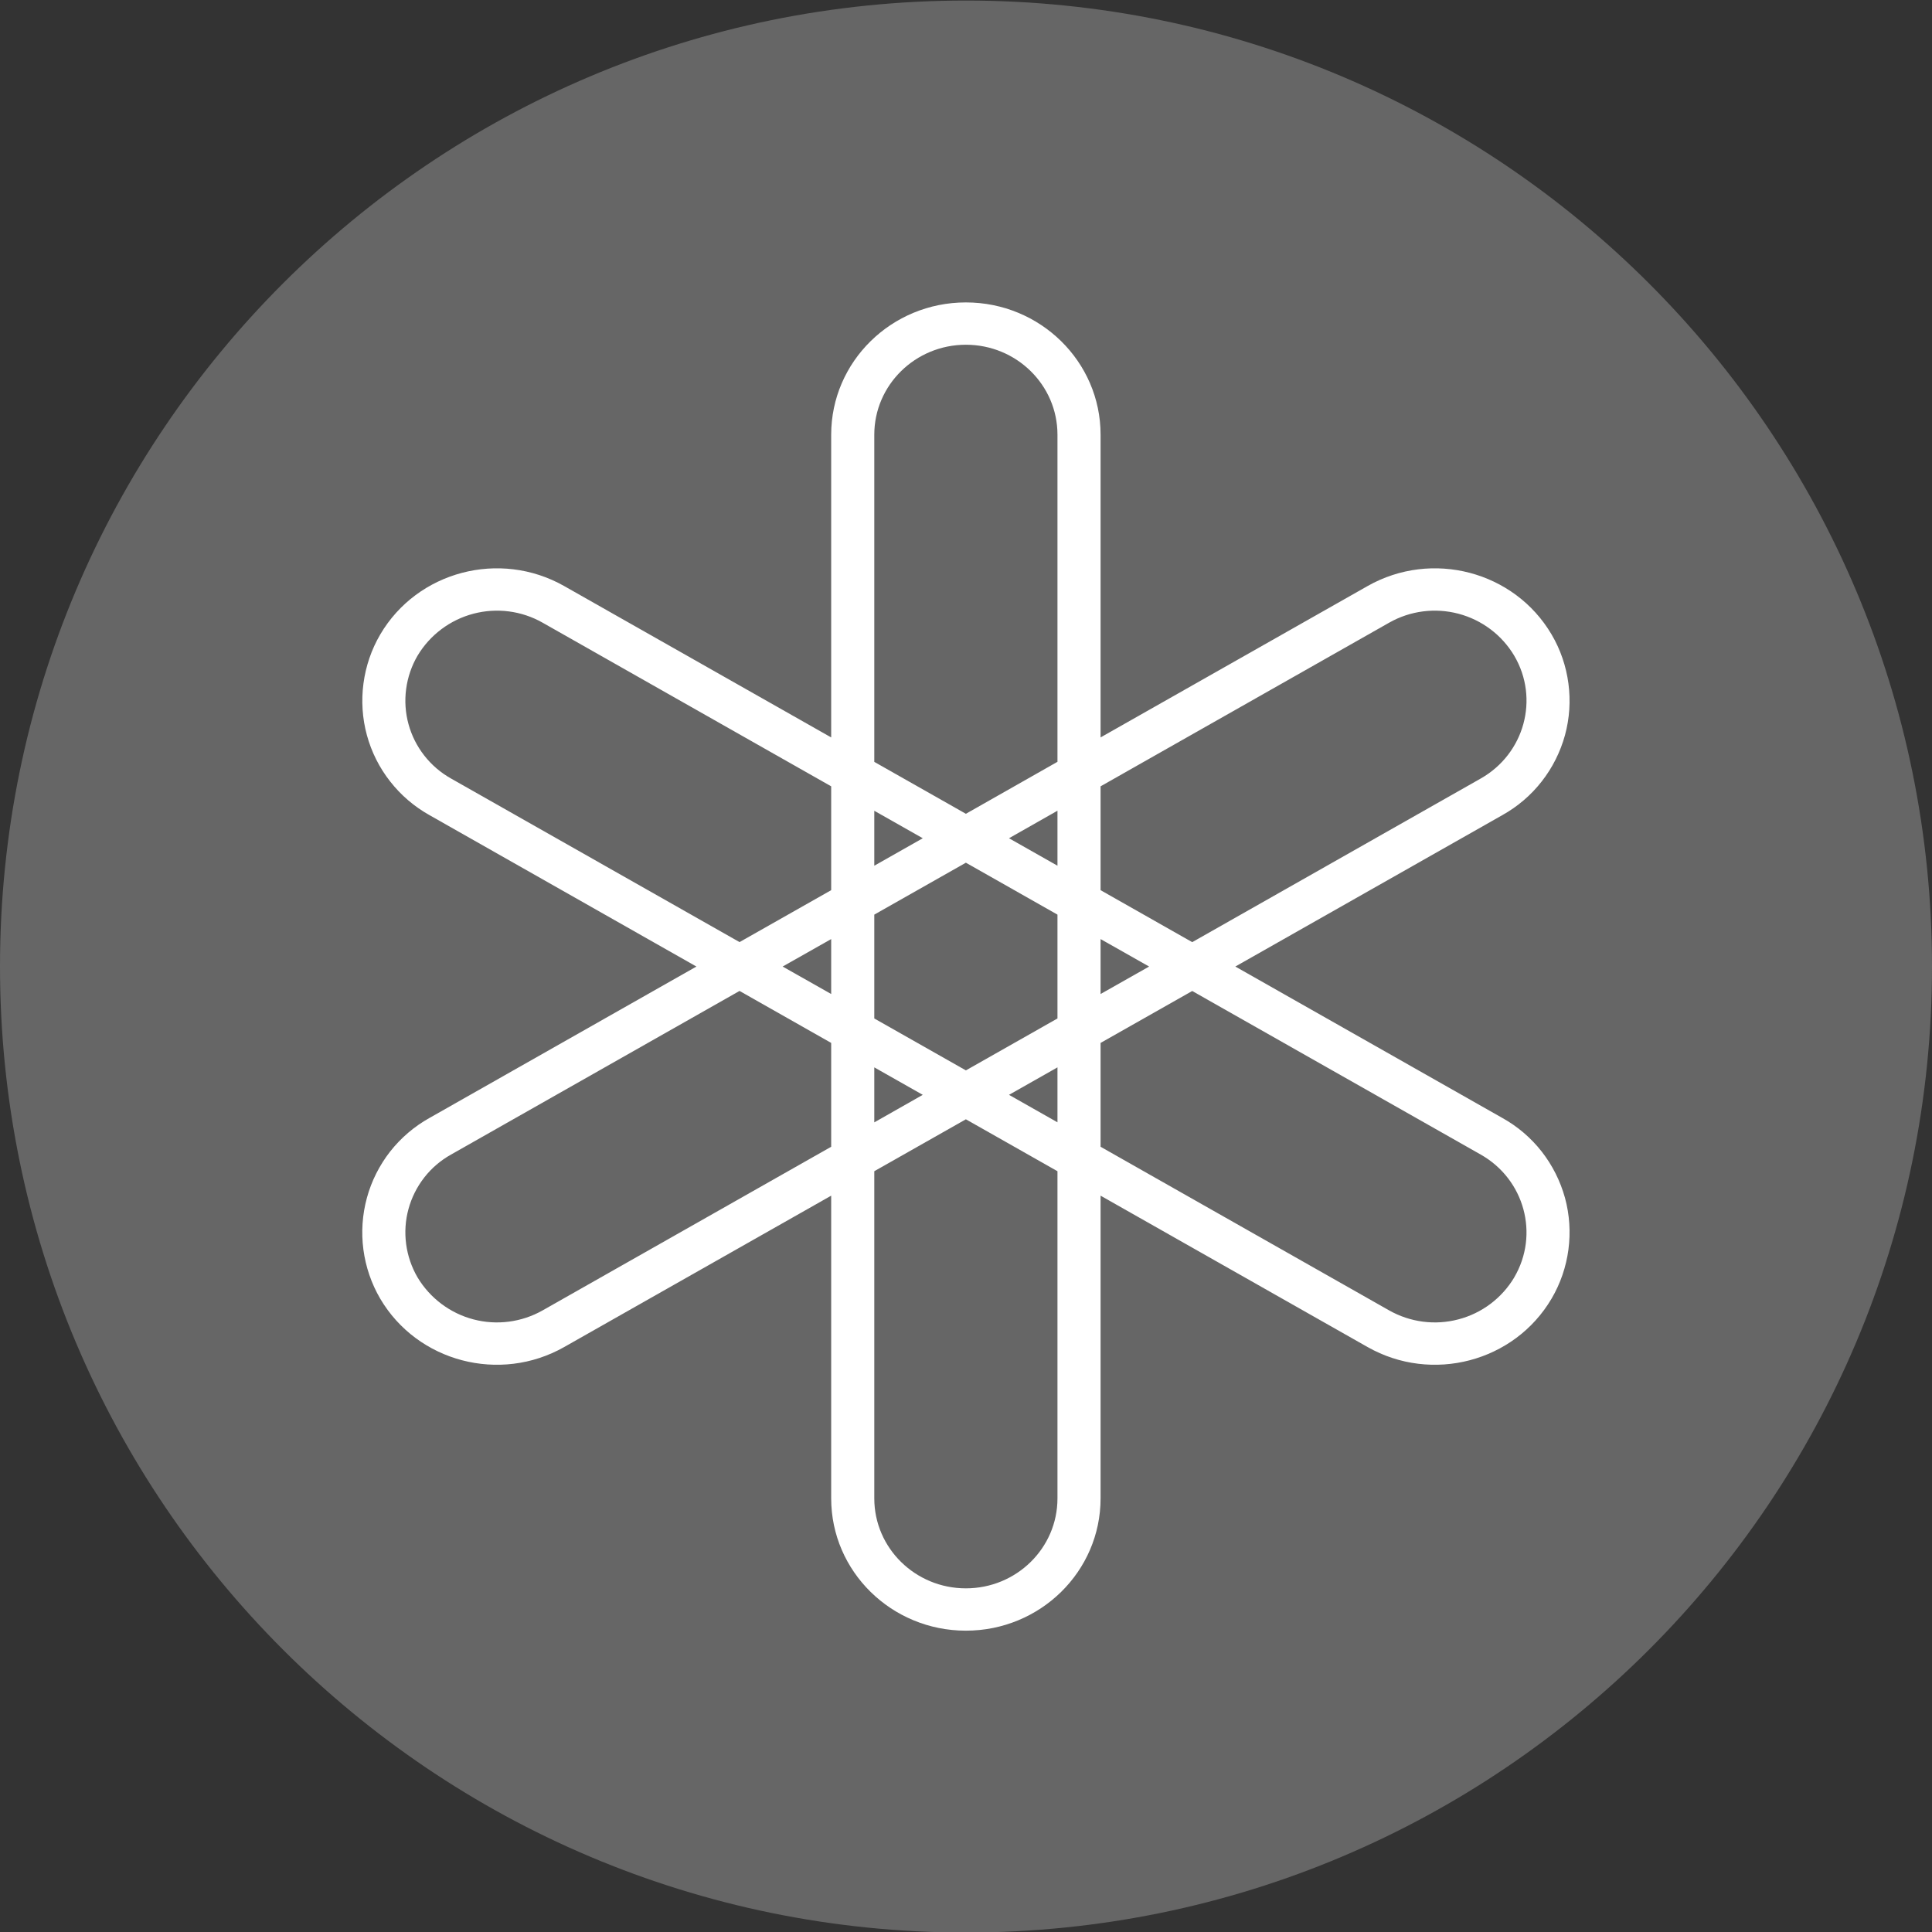 <svg width="32" height="32" viewBox="0 0 32 32" fill="none" xmlns="http://www.w3.org/2000/svg">
<rect x="0" y="0" width="32" height="32" fill="#333333" stroke="none"/>
<g clip-path="url(#clip0_1_4958)">
<path d="M16 32.009C24.837 32.009 32 24.845 32 16.009C32 7.172 24.837 0.009 16 0.009C7.163 0.009 0 7.172 0 16.009C0 24.845 7.163 32.009 16 32.009Z" fill="#666666"/>
<path fill-rule="evenodd" clip-rule="evenodd" d="M25.08 21.159C24.875 21.502 24.543 21.752 24.155 21.853C23.768 21.955 23.357 21.901 23.008 21.704L18.229 18.994V17.274L19.747 16.414L24.525 19.123C25.251 19.534 25.499 20.446 25.08 21.158V21.159ZM17.515 24.818C17.515 25.641 16.836 26.308 15.998 26.308C15.16 26.308 14.481 25.641 14.481 24.818V19.399L15.998 18.539L17.515 19.399V24.818ZM8.988 21.704C8.64 21.901 8.228 21.955 7.841 21.853C7.454 21.751 7.122 21.501 6.916 21.158C6.817 20.988 6.753 20.801 6.727 20.606C6.701 20.411 6.714 20.213 6.766 20.024C6.818 19.834 6.907 19.657 7.028 19.502C7.149 19.347 7.3 19.218 7.471 19.123L12.249 16.413L13.767 17.274V18.994L8.988 21.704ZM7.471 12.895C7.3 12.799 7.149 12.67 7.028 12.515C6.907 12.361 6.818 12.184 6.766 11.994C6.714 11.804 6.701 11.607 6.727 11.412C6.753 11.217 6.817 11.029 6.916 10.86C7.122 10.516 7.454 10.267 7.841 10.165C8.228 10.063 8.64 10.116 8.988 10.314L13.767 13.024V14.744L12.249 15.604L7.471 12.895ZM14.481 7.2C14.481 6.377 15.161 5.71 15.998 5.71C16.836 5.71 17.515 6.377 17.515 7.2V12.618L15.998 13.479L14.481 12.619V7.2ZM18.229 15.554L19.033 16.009L18.229 16.464V15.554ZM16.712 13.884L17.515 13.428V14.339L16.712 13.884ZM14.481 14.339V13.429L15.284 13.884L14.481 14.339ZM13.767 16.464L12.963 16.009L13.767 15.554V16.464ZM15.284 18.134L14.481 18.59V17.679L15.284 18.134ZM17.515 17.679V18.589L16.712 18.134L17.515 17.679ZM15.998 17.729L14.481 16.869V15.149L15.998 14.289L17.515 15.149V16.869L15.998 17.729ZM23.008 10.314C23.357 10.116 23.768 10.063 24.156 10.165C24.543 10.267 24.875 10.516 25.08 10.86C25.5 11.572 25.25 12.484 24.525 12.895L19.747 15.605L18.229 14.744V13.024L23.008 10.314ZM24.882 18.516L20.461 16.009L24.882 13.502C25.135 13.361 25.357 13.172 25.535 12.944C25.713 12.717 25.844 12.456 25.921 12.177C25.997 11.898 26.016 11.607 25.978 11.321C25.94 11.034 25.846 10.758 25.699 10.509C25.083 9.461 23.718 9.102 22.651 9.707L18.229 12.214V7.199C18.229 5.99 17.23 5.009 15.998 5.009C14.766 5.009 13.767 5.99 13.767 7.2V12.214L9.345 9.707C8.278 9.102 6.913 9.461 6.298 10.509C6.152 10.758 6.058 11.034 6.02 11.321C5.982 11.607 6.001 11.898 6.077 12.177C6.153 12.456 6.284 12.717 6.463 12.944C6.641 13.172 6.863 13.361 7.115 13.502L11.535 16.009L7.115 18.516C6.863 18.656 6.641 18.846 6.462 19.073C6.284 19.301 6.153 19.561 6.077 19.84C6.001 20.119 5.981 20.41 6.019 20.697C6.057 20.983 6.151 21.259 6.297 21.509C6.913 22.557 8.278 22.916 9.345 22.311L13.767 19.804V24.818C13.767 26.028 14.766 27.009 15.998 27.009C17.23 27.009 18.229 26.028 18.229 24.818V19.804L22.651 22.311C23.718 22.916 25.083 22.557 25.699 21.509C25.846 21.259 25.94 20.983 25.978 20.697C26.016 20.41 25.997 20.119 25.921 19.84C25.844 19.562 25.713 19.301 25.535 19.073C25.357 18.846 25.135 18.656 24.882 18.516Z" fill="white"/>
</g>
<defs>
<clipPath id="clip0_1_4958">
<rect width="32" height="32" fill="white" transform="translate(0 0.009)"/>
</clipPath>
</defs>
</svg>
